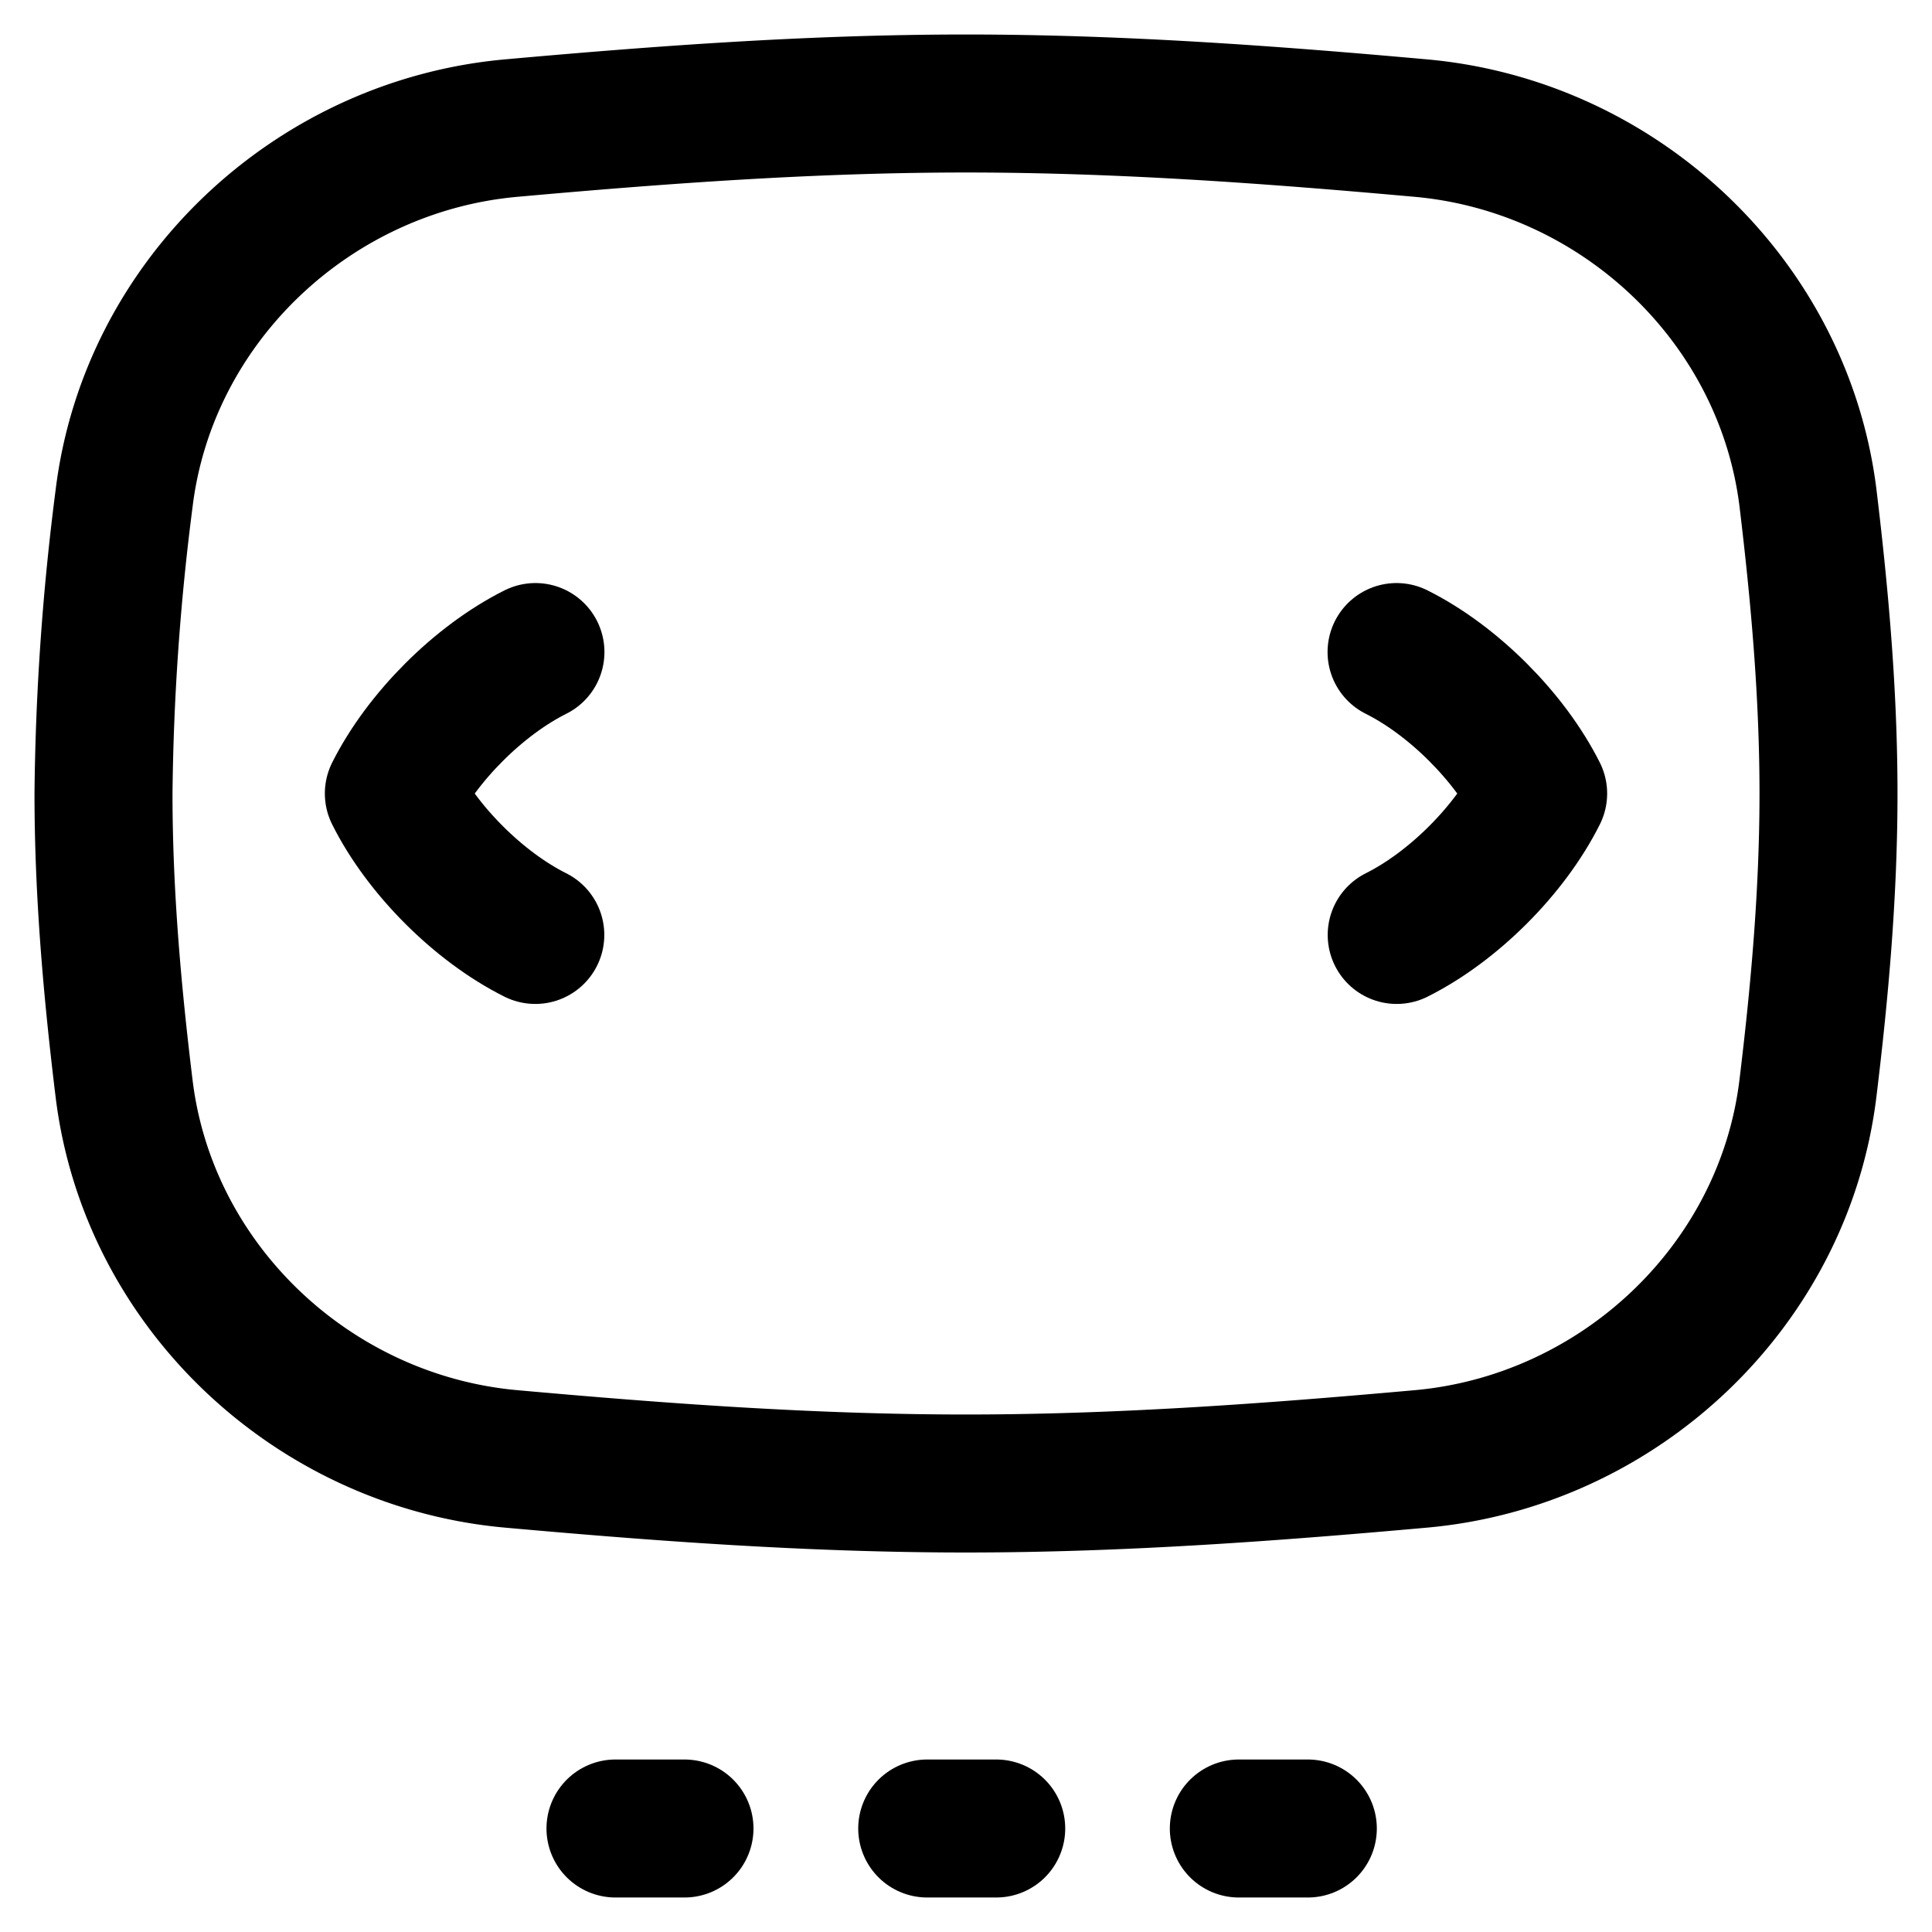 <svg xmlns="http://www.w3.org/2000/svg" fill="none" viewBox="0 0 14 14"><desc>Ui Browser Slider 2 Streamline Icon: https://streamlinehq.com</desc><g stroke="currentColor" stroke-linecap="round"><path d="M4.46 13.25h.5M6.719 13.25h.5M8.977 13.25h.5"/><path stroke-linejoin="round" d="M.899 7.886c.174 1.434 1.37 2.558 2.808 2.686 1.071.096 2.171.178 3.293.178s2.222-.082 3.294-.178c1.437-.128 2.633-1.252 2.807-2.686.085-.698.149-1.412.149-2.136s-.064-1.438-.148-2.136c-.175-1.434-1.37-2.558-2.809-2.686C9.223.832 8.123.75 7 .75S4.778.832 3.707.928C2.269 1.056 1.073 2.18.899 3.614A18 18 0 0 0 .75 5.75c0 .724.064 1.438.149 2.136"/><path stroke-linejoin="round" d="M3.88 4.725c-.41.205-.82.615-1.026 1.025.205.41.615.82 1.025 1.025M10.12 4.725c.41.205.82.615 1.026 1.025-.205.41-.615.82-1.025 1.025"/></g></svg>
